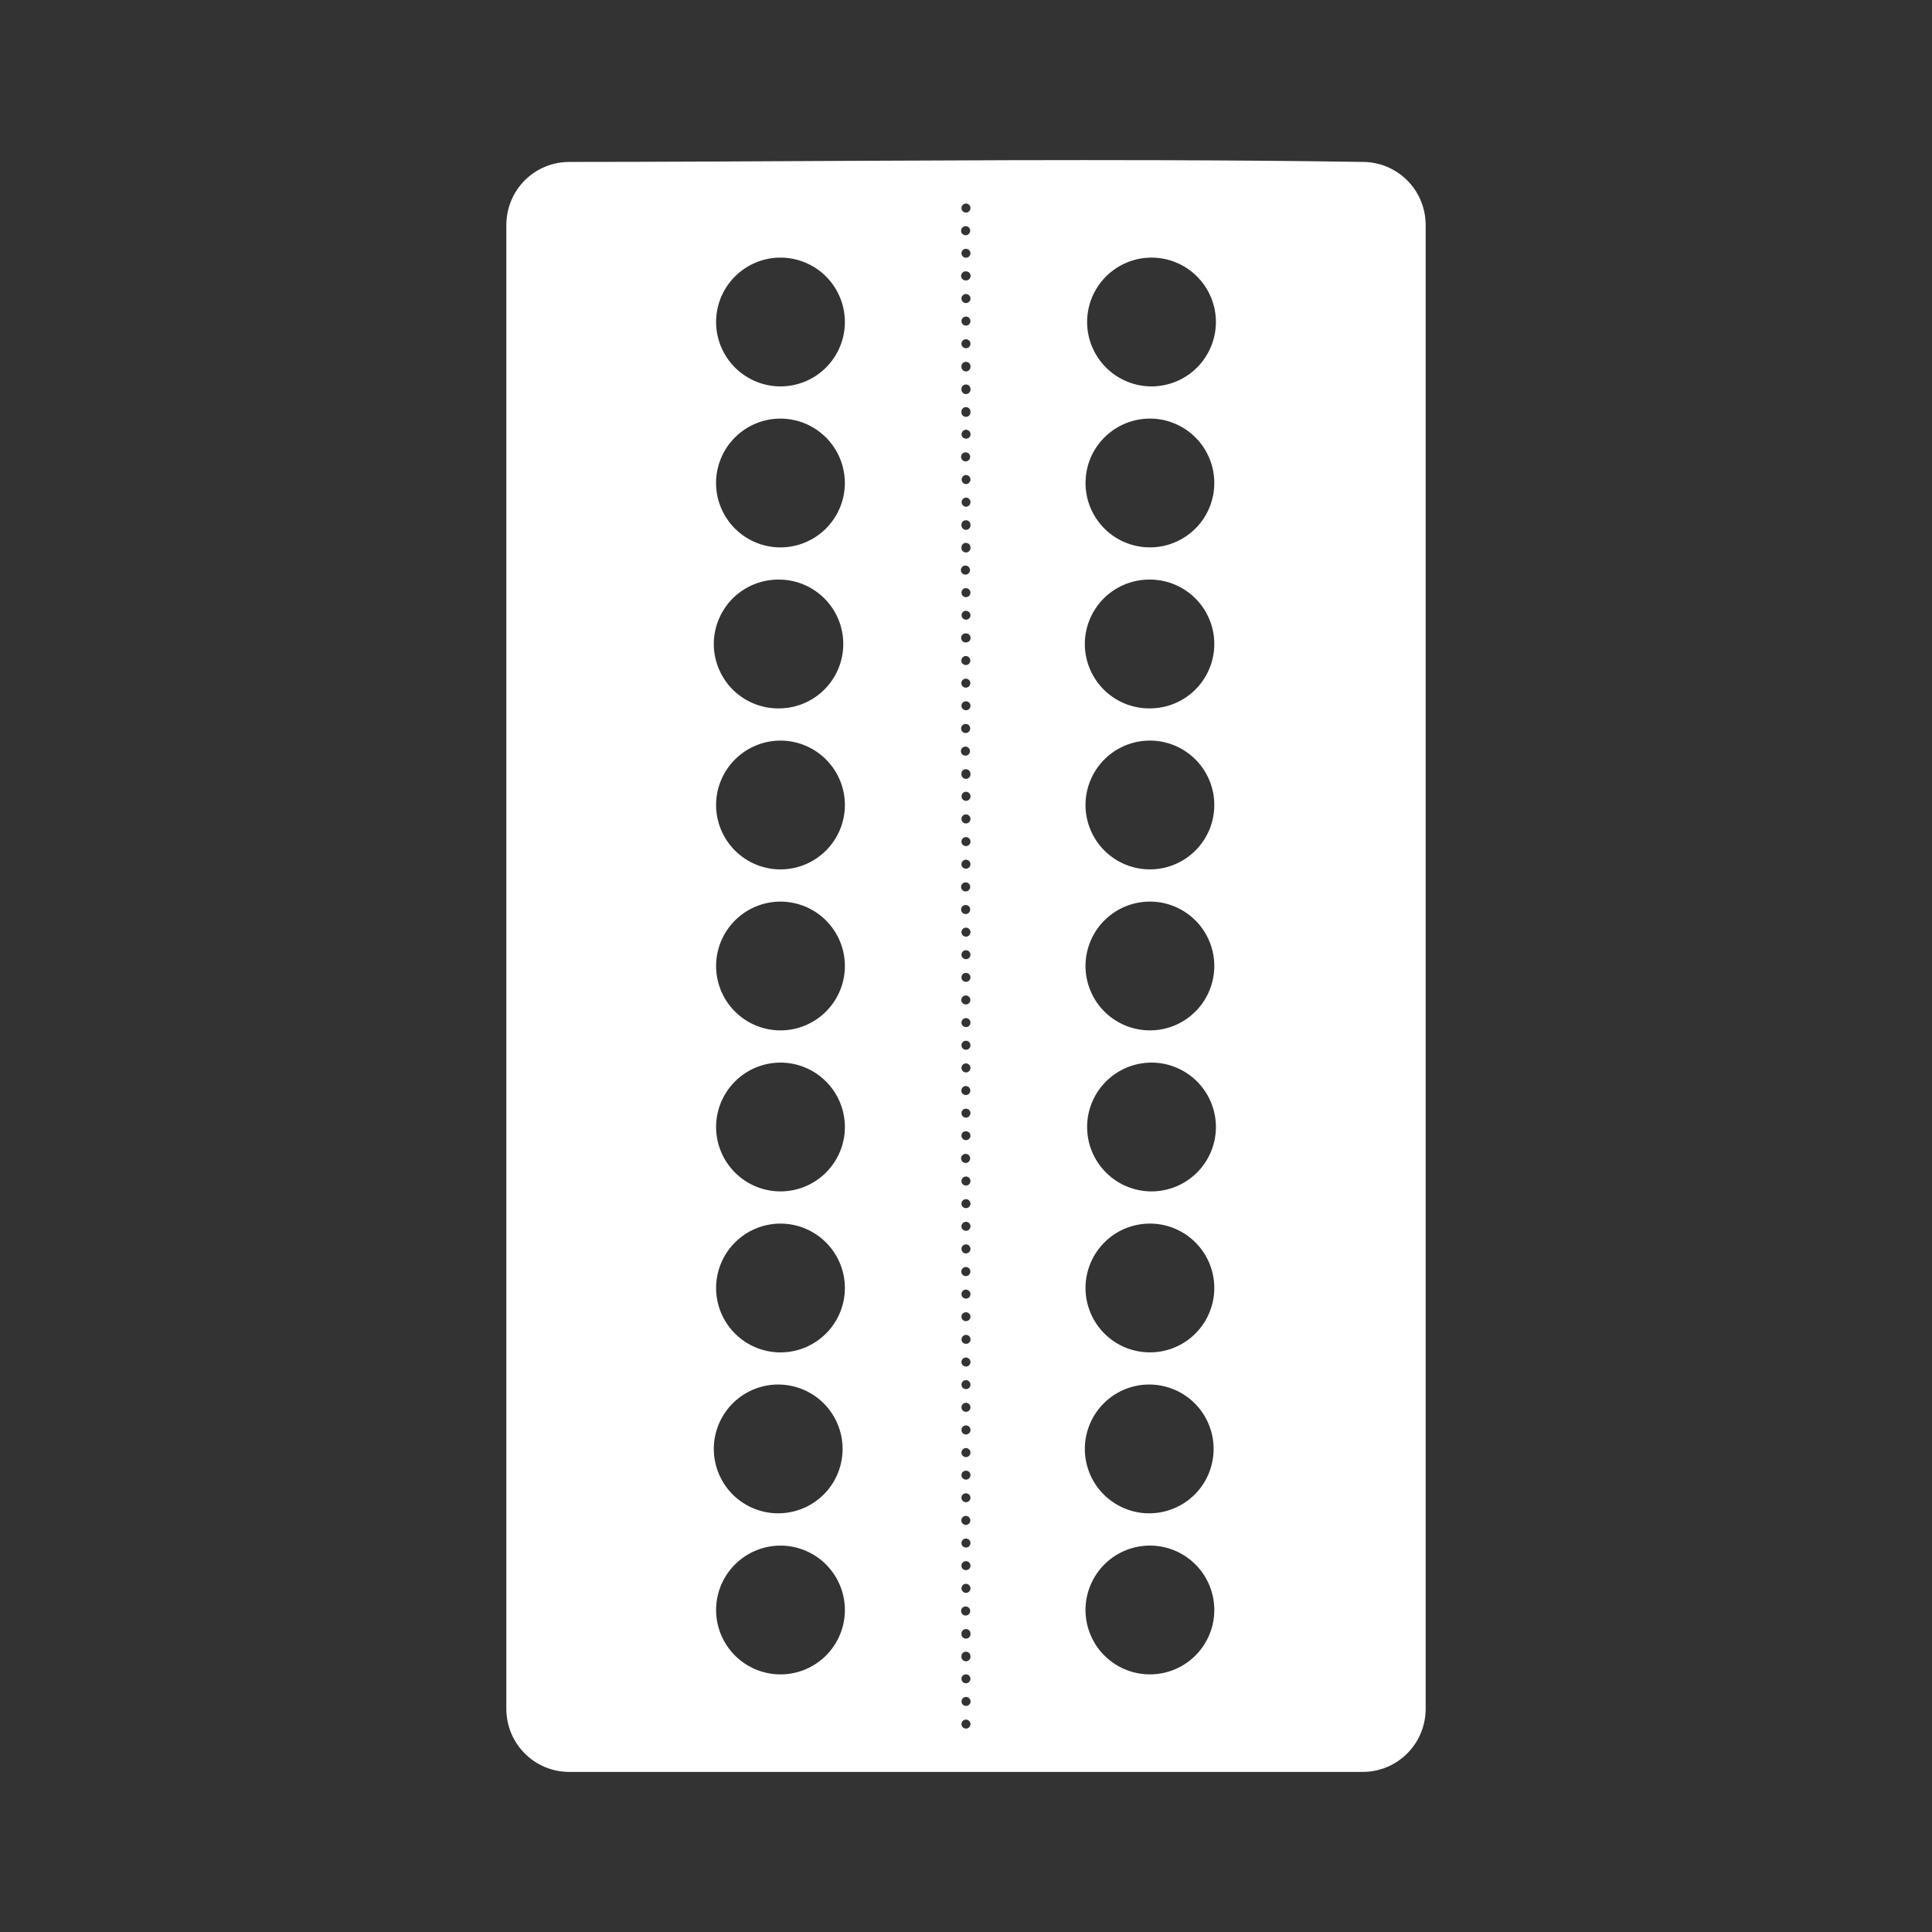 <svg width="48" height="48" viewBox="0 0 48 48" fill="none" xmlns="http://www.w3.org/2000/svg">
<g clip-path="url(#clip0)">
<path fill-rule="evenodd" clip-rule="evenodd" d="M0 0V48H48V0H0ZM28.822 3.98C30.516 3.985 32.202 3.997 33.852 4.023C34.721 4.023 35.42 4.723 35.42 5.592V42.453C35.42 43.323 34.721 44.023 33.852 44.023H14.147C13.277 44.023 12.58 43.323 12.58 42.453V5.592C12.58 4.722 13.277 4.023 14.146 4.023C18.596 4.022 23.743 3.965 28.822 3.98ZM23.992 5.057C23.977 5.058 23.963 5.062 23.95 5.068C23.936 5.075 23.925 5.084 23.915 5.095C23.905 5.106 23.898 5.119 23.893 5.133C23.888 5.147 23.886 5.161 23.887 5.176C23.888 5.191 23.892 5.205 23.898 5.218C23.905 5.232 23.914 5.243 23.925 5.253C23.936 5.263 23.949 5.27 23.963 5.275C23.977 5.28 23.991 5.282 24.006 5.281C24.036 5.279 24.064 5.266 24.083 5.243C24.103 5.221 24.113 5.192 24.111 5.162C24.109 5.132 24.096 5.105 24.073 5.085C24.051 5.065 24.022 5.055 23.992 5.057ZM23.992 5.619C23.977 5.619 23.961 5.622 23.947 5.628C23.933 5.634 23.92 5.643 23.909 5.654C23.898 5.666 23.89 5.679 23.885 5.693C23.88 5.708 23.877 5.724 23.878 5.739C23.879 5.755 23.883 5.77 23.89 5.783C23.898 5.797 23.907 5.809 23.919 5.819C23.931 5.829 23.945 5.836 23.96 5.841C23.975 5.845 23.991 5.846 24.006 5.844C24.034 5.84 24.06 5.826 24.078 5.804C24.096 5.782 24.106 5.754 24.104 5.725C24.102 5.696 24.09 5.67 24.069 5.65C24.048 5.63 24.021 5.619 23.992 5.619ZM23.982 6.182C23.956 6.186 23.931 6.2 23.914 6.22C23.897 6.24 23.887 6.266 23.887 6.293C23.887 6.355 23.937 6.403 24 6.403C24.015 6.403 24.029 6.4 24.042 6.395C24.056 6.389 24.068 6.381 24.078 6.371C24.089 6.361 24.097 6.349 24.102 6.335C24.108 6.322 24.111 6.308 24.111 6.293C24.111 6.232 24.061 6.183 24 6.182H23.982ZM19.391 6.4C18.967 6.4 18.56 6.569 18.26 6.869C17.96 7.169 17.791 7.576 17.791 8C17.791 8.424 17.96 8.831 18.26 9.131C18.56 9.431 18.967 9.6 19.391 9.6C19.815 9.6 20.222 9.431 20.522 9.131C20.822 8.831 20.991 8.424 20.991 8C20.991 7.576 20.822 7.169 20.522 6.869C20.222 6.569 19.815 6.4 19.391 6.4ZM28.609 6.4C28.185 6.4 27.778 6.569 27.478 6.869C27.178 7.169 27.009 7.576 27.009 8C27.009 8.424 27.178 8.831 27.478 9.131C27.778 9.431 28.185 9.6 28.609 9.6C29.033 9.6 29.44 9.431 29.74 9.131C30.04 8.831 30.209 8.424 30.209 8C30.209 7.576 30.04 7.169 29.74 6.869C29.44 6.569 29.033 6.4 28.609 6.4ZM24.002 6.742C23.986 6.741 23.971 6.742 23.956 6.747C23.941 6.752 23.927 6.76 23.915 6.771C23.904 6.782 23.894 6.794 23.888 6.809C23.882 6.823 23.878 6.839 23.878 6.854C23.878 6.87 23.882 6.886 23.888 6.9C23.894 6.915 23.904 6.927 23.915 6.938C23.927 6.949 23.941 6.957 23.956 6.962C23.971 6.967 23.986 6.968 24.002 6.967C24.032 6.967 24.061 6.955 24.081 6.934C24.103 6.913 24.114 6.884 24.114 6.854C24.114 6.825 24.103 6.796 24.081 6.775C24.061 6.754 24.032 6.742 24.002 6.742ZM23.992 7.305C23.977 7.306 23.963 7.31 23.95 7.316C23.936 7.323 23.925 7.332 23.915 7.343C23.905 7.354 23.898 7.367 23.893 7.381C23.888 7.395 23.886 7.409 23.887 7.424C23.888 7.439 23.892 7.453 23.898 7.466C23.905 7.48 23.914 7.491 23.925 7.501C23.936 7.511 23.949 7.518 23.963 7.523C23.977 7.528 23.991 7.53 24.006 7.529C24.036 7.527 24.064 7.514 24.083 7.491C24.103 7.469 24.113 7.44 24.111 7.41C24.109 7.38 24.096 7.353 24.073 7.333C24.051 7.313 24.022 7.303 23.992 7.305ZM23.992 7.865C23.977 7.866 23.963 7.87 23.95 7.876C23.936 7.883 23.925 7.892 23.915 7.903C23.905 7.914 23.898 7.927 23.893 7.941C23.888 7.955 23.886 7.969 23.887 7.984C23.888 7.999 23.892 8.013 23.898 8.026C23.905 8.04 23.914 8.051 23.925 8.061C23.936 8.071 23.949 8.078 23.963 8.083C23.977 8.088 23.991 8.09 24.006 8.089C24.036 8.087 24.064 8.074 24.083 8.051C24.103 8.029 24.113 8 24.111 7.97C24.109 7.94 24.096 7.913 24.073 7.893C24.051 7.873 24.022 7.863 23.992 7.865ZM23.992 8.428C23.977 8.429 23.963 8.433 23.95 8.439C23.936 8.446 23.925 8.455 23.915 8.466C23.905 8.477 23.898 8.49 23.893 8.504C23.888 8.518 23.886 8.532 23.887 8.547C23.888 8.562 23.892 8.576 23.898 8.589C23.905 8.603 23.914 8.614 23.925 8.624C23.936 8.634 23.949 8.641 23.963 8.646C23.977 8.651 23.991 8.653 24.006 8.652C24.036 8.65 24.064 8.637 24.083 8.614C24.103 8.592 24.113 8.563 24.111 8.533C24.109 8.503 24.096 8.476 24.073 8.456C24.051 8.436 24.022 8.426 23.992 8.428ZM23.992 8.99C23.964 8.991 23.937 9.003 23.917 9.024C23.898 9.044 23.887 9.072 23.887 9.1C23.885 9.116 23.886 9.132 23.891 9.148C23.895 9.163 23.903 9.177 23.914 9.189C23.925 9.202 23.938 9.211 23.952 9.218C23.967 9.225 23.983 9.228 23.999 9.228C24.015 9.228 24.031 9.225 24.046 9.218C24.06 9.211 24.073 9.202 24.084 9.189C24.095 9.177 24.102 9.163 24.107 9.148C24.112 9.132 24.113 9.116 24.111 9.1C24.111 9.085 24.108 9.07 24.102 9.056C24.096 9.042 24.087 9.029 24.076 9.019C24.064 9.009 24.051 9.001 24.037 8.996C24.023 8.991 24.007 8.989 23.992 8.99ZM23.992 9.553C23.964 9.554 23.937 9.566 23.917 9.587C23.898 9.607 23.887 9.635 23.887 9.663C23.885 9.679 23.886 9.695 23.891 9.711C23.895 9.726 23.903 9.74 23.914 9.752C23.925 9.765 23.938 9.774 23.952 9.781C23.967 9.788 23.983 9.791 23.999 9.791C24.015 9.791 24.031 9.788 24.046 9.781C24.06 9.774 24.073 9.765 24.084 9.752C24.095 9.74 24.102 9.726 24.107 9.711C24.112 9.695 24.113 9.679 24.111 9.663C24.111 9.648 24.108 9.633 24.102 9.619C24.096 9.605 24.087 9.592 24.076 9.582C24.064 9.572 24.051 9.564 24.037 9.559C24.023 9.554 24.007 9.552 23.992 9.553ZM23.98 10.115C23.953 10.12 23.93 10.134 23.912 10.155C23.895 10.176 23.886 10.202 23.887 10.229C23.885 10.245 23.886 10.261 23.891 10.277C23.895 10.292 23.903 10.306 23.914 10.318C23.925 10.331 23.938 10.34 23.952 10.347C23.967 10.354 23.983 10.357 23.999 10.357C24.015 10.357 24.031 10.354 24.046 10.347C24.06 10.34 24.073 10.331 24.084 10.318C24.095 10.306 24.102 10.292 24.107 10.277C24.112 10.261 24.113 10.245 24.111 10.229C24.111 10.199 24.1 10.17 24.079 10.149C24.058 10.127 24.03 10.115 24 10.114H23.98V10.115ZM19.39 10.4C19.18 10.4 18.972 10.441 18.778 10.522C18.584 10.602 18.407 10.72 18.259 10.869C18.11 11.017 17.992 11.194 17.912 11.388C17.831 11.582 17.79 11.79 17.79 12C17.79 12.21 17.831 12.418 17.912 12.612C17.992 12.806 18.11 12.983 18.259 13.131C18.407 13.28 18.584 13.398 18.778 13.478C18.972 13.559 19.18 13.6 19.39 13.6C19.814 13.6 20.221 13.431 20.521 13.131C20.821 12.831 20.99 12.424 20.99 12C20.99 11.576 20.821 11.169 20.521 10.869C20.221 10.569 19.814 10.4 19.39 10.4ZM28.61 10.4C28.397 10.395 28.184 10.432 27.985 10.51C27.787 10.588 27.606 10.705 27.453 10.854C27.3 11.003 27.178 11.181 27.095 11.377C27.012 11.574 26.97 11.786 26.97 11.999C26.969 12.213 27.012 12.424 27.095 12.62C27.178 12.817 27.299 12.995 27.452 13.145C27.605 13.294 27.786 13.411 27.985 13.489C28.183 13.567 28.396 13.604 28.609 13.599C29.026 13.589 29.423 13.415 29.714 13.117C30.006 12.818 30.169 12.417 30.169 11.999C30.169 11.582 30.006 11.181 29.714 10.882C29.423 10.584 29.026 10.41 28.609 10.4H28.61ZM24.002 10.676C23.987 10.676 23.972 10.679 23.959 10.685C23.945 10.691 23.932 10.699 23.922 10.71C23.911 10.721 23.903 10.733 23.897 10.747C23.892 10.761 23.889 10.776 23.889 10.791C23.889 10.853 23.939 10.899 24.002 10.898C24.063 10.898 24.112 10.853 24.113 10.791C24.113 10.761 24.102 10.732 24.081 10.711C24.06 10.689 24.032 10.677 24.002 10.676ZM24.002 11.238C23.986 11.236 23.971 11.238 23.956 11.243C23.941 11.248 23.927 11.256 23.915 11.266C23.903 11.277 23.894 11.29 23.887 11.304C23.881 11.318 23.878 11.334 23.877 11.349C23.877 11.365 23.88 11.381 23.887 11.395C23.893 11.41 23.902 11.423 23.914 11.433C23.925 11.444 23.939 11.452 23.954 11.457C23.968 11.462 23.984 11.464 24 11.463C24.028 11.461 24.054 11.448 24.073 11.427C24.092 11.407 24.103 11.38 24.103 11.351C24.104 11.323 24.093 11.296 24.075 11.275C24.056 11.254 24.03 11.241 24.002 11.238ZM23.992 11.801C23.964 11.805 23.938 11.818 23.919 11.84C23.901 11.862 23.891 11.89 23.892 11.918C23.893 11.947 23.905 11.974 23.925 11.994C23.945 12.014 23.971 12.027 24 12.028C24.061 12.027 24.11 11.975 24.111 11.914C24.111 11.899 24.108 11.883 24.102 11.869C24.096 11.855 24.087 11.842 24.076 11.832C24.065 11.821 24.052 11.813 24.037 11.807C24.023 11.802 24.007 11.8 23.992 11.801ZM23.992 12.363C23.964 12.367 23.938 12.38 23.919 12.402C23.901 12.424 23.891 12.452 23.892 12.48C23.893 12.509 23.905 12.536 23.925 12.556C23.945 12.576 23.971 12.588 24 12.59C24.061 12.59 24.11 12.538 24.111 12.477C24.111 12.461 24.108 12.446 24.102 12.432C24.096 12.418 24.088 12.405 24.076 12.394C24.065 12.383 24.052 12.375 24.038 12.37C24.023 12.364 24.008 12.362 23.992 12.363ZM23.992 12.926C23.964 12.927 23.937 12.939 23.917 12.96C23.898 12.98 23.887 13.008 23.887 13.036C23.885 13.052 23.886 13.068 23.891 13.084C23.895 13.099 23.903 13.113 23.914 13.125C23.925 13.137 23.938 13.147 23.952 13.154C23.967 13.161 23.983 13.164 23.999 13.164C24.015 13.164 24.031 13.161 24.046 13.154C24.06 13.147 24.073 13.137 24.084 13.125C24.095 13.113 24.102 13.099 24.107 13.084C24.112 13.068 24.113 13.052 24.111 13.036C24.111 13.021 24.108 13.006 24.102 12.992C24.096 12.978 24.087 12.965 24.076 12.955C24.064 12.944 24.051 12.937 24.037 12.932C24.023 12.927 24.007 12.925 23.992 12.926ZM23.992 13.488C23.964 13.489 23.937 13.501 23.917 13.522C23.898 13.542 23.887 13.57 23.887 13.598C23.885 13.614 23.886 13.63 23.891 13.646C23.895 13.661 23.903 13.675 23.914 13.687C23.925 13.7 23.938 13.709 23.952 13.716C23.967 13.723 23.983 13.726 23.999 13.726C24.015 13.726 24.031 13.723 24.046 13.716C24.06 13.709 24.073 13.7 24.084 13.687C24.095 13.675 24.102 13.661 24.107 13.646C24.112 13.63 24.113 13.614 24.111 13.598C24.111 13.583 24.108 13.568 24.102 13.554C24.096 13.54 24.087 13.527 24.076 13.517C24.064 13.507 24.051 13.499 24.037 13.494C24.023 13.489 24.007 13.487 23.992 13.488ZM23.992 14.051C23.976 14.05 23.96 14.053 23.945 14.058C23.93 14.064 23.917 14.073 23.906 14.084C23.894 14.095 23.886 14.109 23.88 14.124C23.874 14.139 23.872 14.155 23.873 14.171C23.874 14.187 23.878 14.202 23.886 14.216C23.893 14.231 23.904 14.243 23.916 14.253C23.929 14.263 23.943 14.27 23.959 14.274C23.974 14.277 23.99 14.278 24.006 14.275C24.033 14.27 24.058 14.255 24.075 14.233C24.092 14.212 24.1 14.184 24.099 14.157C24.097 14.129 24.085 14.103 24.065 14.084C24.046 14.064 24.02 14.053 23.992 14.051ZM19.391 14.401C19.176 14.393 18.962 14.429 18.762 14.506C18.561 14.583 18.378 14.7 18.223 14.849C18.069 14.998 17.946 15.177 17.862 15.375C17.778 15.572 17.734 15.785 17.734 16C17.734 16.215 17.778 16.428 17.862 16.625C17.946 16.823 18.069 17.002 18.223 17.151C18.378 17.3 18.561 17.417 18.762 17.494C18.962 17.571 19.176 17.607 19.391 17.599C19.808 17.589 20.205 17.416 20.496 17.117C20.788 16.818 20.951 16.417 20.951 15.999C20.951 15.582 20.788 15.181 20.496 14.882C20.205 14.584 19.808 14.41 19.391 14.4V14.401ZM28.609 14.401C28.394 14.393 28.18 14.429 27.98 14.506C27.779 14.583 27.596 14.7 27.441 14.849C27.287 14.998 27.164 15.177 27.08 15.375C26.996 15.572 26.952 15.785 26.952 16C26.952 16.215 26.996 16.428 27.08 16.625C27.164 16.823 27.287 17.002 27.441 17.151C27.596 17.3 27.779 17.417 27.98 17.494C28.18 17.571 28.394 17.607 28.609 17.599C29.026 17.589 29.423 17.416 29.714 17.117C30.006 16.818 30.169 16.417 30.169 15.999C30.169 15.582 30.006 15.181 29.714 14.882C29.423 14.584 29.026 14.41 28.609 14.4V14.401ZM23.98 14.613C23.954 14.617 23.93 14.631 23.913 14.652C23.895 14.672 23.886 14.698 23.887 14.725C23.887 14.747 23.893 14.769 23.906 14.787C23.918 14.806 23.936 14.82 23.956 14.828C23.976 14.837 23.999 14.839 24.02 14.835C24.042 14.831 24.062 14.82 24.078 14.805C24.093 14.789 24.104 14.769 24.109 14.748C24.113 14.726 24.111 14.703 24.103 14.683C24.094 14.662 24.08 14.645 24.062 14.632C24.044 14.62 24.022 14.613 24 14.613H23.98ZM23.98 15.176C23.953 15.181 23.929 15.196 23.912 15.218C23.896 15.24 23.888 15.268 23.89 15.295C23.893 15.322 23.905 15.348 23.926 15.367C23.946 15.385 23.973 15.396 24 15.396C24.014 15.396 24.029 15.393 24.042 15.388C24.056 15.383 24.068 15.375 24.078 15.364C24.088 15.354 24.097 15.342 24.102 15.329C24.108 15.316 24.111 15.301 24.111 15.287C24.111 15.226 24.061 15.177 24 15.176H23.98ZM24.002 15.736C23.986 15.735 23.971 15.736 23.956 15.741C23.941 15.746 23.927 15.754 23.915 15.765C23.904 15.775 23.894 15.788 23.888 15.803C23.882 15.817 23.878 15.833 23.878 15.848C23.878 15.864 23.882 15.88 23.888 15.894C23.894 15.909 23.904 15.921 23.915 15.932C23.927 15.943 23.941 15.951 23.956 15.956C23.971 15.961 23.986 15.963 24.002 15.961C24.032 15.961 24.061 15.949 24.081 15.928C24.103 15.907 24.114 15.878 24.114 15.848C24.114 15.819 24.103 15.79 24.081 15.769C24.061 15.748 24.032 15.736 24.002 15.736ZM23.992 16.299C23.963 16.3 23.935 16.313 23.915 16.334C23.895 16.355 23.884 16.384 23.884 16.413C23.884 16.442 23.897 16.47 23.918 16.491C23.939 16.511 23.967 16.523 23.996 16.523C24.025 16.523 24.053 16.511 24.075 16.491C24.095 16.47 24.108 16.442 24.108 16.413C24.108 16.384 24.098 16.355 24.077 16.334C24.057 16.313 24.029 16.3 24 16.299H23.992ZM23.992 16.861C23.963 16.862 23.935 16.875 23.915 16.896C23.895 16.917 23.884 16.946 23.884 16.975C23.884 17.004 23.897 17.032 23.918 17.053C23.939 17.073 23.967 17.085 23.996 17.085C24.025 17.085 24.053 17.073 24.075 17.053C24.095 17.032 24.108 17.004 24.108 16.975C24.108 16.946 24.098 16.917 24.077 16.896C24.057 16.875 24.029 16.862 24 16.861H23.992ZM23.992 17.424C23.964 17.425 23.937 17.437 23.917 17.458C23.898 17.478 23.887 17.506 23.887 17.534C23.887 17.564 23.899 17.592 23.92 17.613C23.941 17.634 23.969 17.646 23.999 17.646C24.029 17.646 24.057 17.634 24.078 17.613C24.099 17.592 24.111 17.564 24.111 17.534C24.111 17.52 24.108 17.505 24.102 17.492C24.097 17.478 24.089 17.466 24.078 17.456C24.068 17.446 24.056 17.438 24.042 17.432C24.029 17.427 24.015 17.424 24 17.424H23.992ZM23.992 17.986C23.977 17.986 23.961 17.989 23.947 17.995C23.933 18.001 23.92 18.01 23.909 18.021C23.898 18.032 23.89 18.046 23.885 18.06C23.88 18.075 23.877 18.09 23.878 18.106C23.879 18.122 23.883 18.137 23.89 18.15C23.898 18.164 23.907 18.176 23.919 18.186C23.931 18.196 23.945 18.203 23.96 18.208C23.975 18.212 23.991 18.213 24.006 18.211C24.034 18.207 24.06 18.193 24.078 18.171C24.096 18.149 24.106 18.12 24.104 18.092C24.102 18.063 24.09 18.037 24.069 18.017C24.048 17.997 24.021 17.986 23.992 17.986ZM19.391 18.4C18.967 18.4 18.56 18.569 18.26 18.869C17.96 19.169 17.791 19.576 17.791 20C17.791 20.424 17.96 20.831 18.26 21.131C18.56 21.431 18.967 21.6 19.391 21.6C19.815 21.6 20.222 21.431 20.522 21.131C20.822 20.831 20.991 20.424 20.991 20C20.991 19.576 20.822 19.169 20.522 18.869C20.222 18.569 19.815 18.4 19.391 18.4ZM28.609 18.4C28.396 18.395 28.183 18.432 27.985 18.51C27.786 18.588 27.605 18.705 27.452 18.854C27.299 19.003 27.178 19.181 27.095 19.378C27.012 19.575 26.969 19.786 26.969 20C26.969 20.213 27.012 20.424 27.095 20.621C27.178 20.818 27.299 20.996 27.452 21.145C27.605 21.294 27.786 21.411 27.985 21.489C28.183 21.567 28.396 21.604 28.609 21.599C29.026 21.589 29.423 21.416 29.714 21.117C30.006 20.818 30.169 20.417 30.169 20C30.169 19.582 30.006 19.181 29.714 18.882C29.423 18.584 29.026 18.41 28.609 18.4ZM23.992 18.549C23.976 18.548 23.96 18.551 23.945 18.556C23.93 18.562 23.917 18.571 23.906 18.582C23.894 18.593 23.886 18.607 23.88 18.622C23.874 18.637 23.872 18.653 23.873 18.669C23.874 18.685 23.878 18.7 23.886 18.715C23.893 18.729 23.904 18.741 23.916 18.751C23.929 18.761 23.943 18.768 23.959 18.771C23.974 18.775 23.99 18.776 24.006 18.773C24.033 18.768 24.058 18.753 24.075 18.732C24.092 18.71 24.1 18.682 24.099 18.655C24.097 18.627 24.085 18.601 24.065 18.582C24.046 18.562 24.02 18.55 23.992 18.549ZM23.98 19.111C23.953 19.115 23.929 19.129 23.912 19.149C23.895 19.17 23.886 19.196 23.887 19.223C23.885 19.239 23.886 19.255 23.891 19.271C23.895 19.286 23.903 19.3 23.914 19.312C23.925 19.325 23.938 19.334 23.952 19.341C23.967 19.348 23.983 19.351 23.999 19.351C24.015 19.351 24.031 19.348 24.046 19.341C24.06 19.334 24.073 19.325 24.084 19.312C24.095 19.3 24.102 19.286 24.107 19.271C24.112 19.255 24.113 19.239 24.111 19.223C24.111 19.161 24.061 19.113 24 19.111H23.98ZM24.002 19.671C23.972 19.671 23.943 19.683 23.922 19.704C23.901 19.725 23.889 19.754 23.889 19.784C23.889 19.814 23.901 19.843 23.922 19.864C23.943 19.885 23.972 19.897 24.002 19.897C24.063 19.896 24.112 19.847 24.113 19.785C24.113 19.77 24.11 19.756 24.105 19.742C24.099 19.728 24.091 19.716 24.081 19.706C24.071 19.695 24.058 19.687 24.045 19.681C24.031 19.675 24.017 19.672 24.002 19.672V19.671ZM23.992 20.234C23.962 20.236 23.934 20.249 23.915 20.272C23.895 20.294 23.885 20.323 23.887 20.353C23.889 20.383 23.902 20.41 23.925 20.43C23.947 20.45 23.976 20.46 24.006 20.458C24.021 20.457 24.035 20.453 24.048 20.447C24.062 20.44 24.073 20.431 24.083 20.42C24.093 20.409 24.1 20.396 24.105 20.382C24.11 20.369 24.112 20.354 24.111 20.339C24.11 20.324 24.106 20.31 24.1 20.297C24.093 20.283 24.084 20.272 24.073 20.262C24.062 20.252 24.049 20.245 24.035 20.24C24.021 20.235 24.007 20.233 23.992 20.234ZM23.992 20.797C23.977 20.798 23.963 20.802 23.95 20.808C23.936 20.815 23.925 20.824 23.915 20.835C23.905 20.846 23.898 20.859 23.893 20.873C23.888 20.887 23.886 20.901 23.887 20.916C23.888 20.931 23.892 20.945 23.898 20.958C23.905 20.972 23.914 20.983 23.925 20.993C23.936 21.003 23.949 21.01 23.963 21.015C23.977 21.02 23.991 21.022 24.006 21.021C24.036 21.019 24.064 21.006 24.083 20.983C24.103 20.961 24.113 20.932 24.111 20.902C24.109 20.872 24.096 20.845 24.073 20.825C24.051 20.805 24.022 20.795 23.992 20.797ZM23.992 21.359C23.963 21.361 23.936 21.374 23.917 21.395C23.897 21.416 23.886 21.444 23.887 21.473C23.887 21.535 23.937 21.583 24 21.582C24.015 21.582 24.029 21.579 24.042 21.574C24.056 21.568 24.068 21.56 24.078 21.55C24.089 21.54 24.097 21.528 24.102 21.514C24.108 21.501 24.111 21.486 24.111 21.472C24.111 21.457 24.108 21.441 24.102 21.427C24.096 21.413 24.087 21.4 24.076 21.39C24.065 21.379 24.052 21.371 24.037 21.366C24.023 21.36 24.007 21.358 23.992 21.359ZM23.992 21.922C23.977 21.922 23.961 21.925 23.947 21.931C23.933 21.937 23.92 21.946 23.909 21.957C23.898 21.968 23.89 21.982 23.885 21.996C23.88 22.011 23.877 22.026 23.878 22.042C23.879 22.058 23.883 22.073 23.89 22.086C23.898 22.1 23.907 22.112 23.919 22.122C23.931 22.132 23.945 22.139 23.96 22.144C23.975 22.148 23.991 22.149 24.006 22.147C24.034 22.143 24.06 22.129 24.078 22.107C24.096 22.085 24.106 22.056 24.104 22.028C24.102 21.999 24.09 21.973 24.069 21.953C24.048 21.933 24.021 21.922 23.992 21.922ZM19.391 22.4C18.967 22.4 18.56 22.569 18.26 22.869C17.96 23.169 17.791 23.576 17.791 24C17.791 24.424 17.96 24.831 18.26 25.131C18.56 25.431 18.967 25.6 19.391 25.6C19.815 25.6 20.222 25.431 20.522 25.131C20.822 24.831 20.991 24.424 20.991 24C20.991 23.576 20.822 23.169 20.522 22.869C20.222 22.569 19.815 22.4 19.391 22.4ZM28.609 22.4C28.396 22.395 28.183 22.432 27.985 22.51C27.786 22.588 27.605 22.705 27.452 22.854C27.299 23.003 27.178 23.181 27.095 23.378C27.012 23.575 26.969 23.786 26.969 24C26.969 24.213 27.012 24.424 27.095 24.621C27.178 24.818 27.299 24.996 27.452 25.145C27.605 25.294 27.786 25.411 27.985 25.489C28.183 25.567 28.396 25.604 28.609 25.599C29.026 25.589 29.423 25.416 29.714 25.117C30.006 24.818 30.169 24.417 30.169 24C30.169 23.582 30.006 23.181 29.714 22.882C29.423 22.584 29.026 22.41 28.609 22.4ZM23.992 22.484C23.977 22.484 23.961 22.487 23.947 22.493C23.933 22.499 23.92 22.508 23.909 22.519C23.898 22.53 23.89 22.544 23.885 22.558C23.88 22.573 23.877 22.588 23.878 22.604C23.879 22.619 23.883 22.635 23.89 22.648C23.898 22.662 23.907 22.674 23.919 22.684C23.931 22.694 23.945 22.701 23.96 22.706C23.975 22.71 23.991 22.711 24.006 22.709C24.034 22.705 24.06 22.691 24.078 22.669C24.096 22.647 24.106 22.619 24.104 22.59C24.102 22.561 24.09 22.535 24.069 22.515C24.048 22.495 24.021 22.484 23.992 22.484ZM23.992 23.047C23.977 23.048 23.963 23.052 23.95 23.058C23.936 23.065 23.925 23.074 23.915 23.085C23.905 23.096 23.898 23.109 23.893 23.123C23.888 23.137 23.886 23.151 23.887 23.166C23.888 23.181 23.892 23.195 23.898 23.208C23.905 23.222 23.914 23.233 23.925 23.243C23.936 23.253 23.949 23.26 23.963 23.265C23.977 23.27 23.991 23.272 24.006 23.271C24.036 23.269 24.064 23.256 24.083 23.233C24.103 23.211 24.113 23.182 24.111 23.152C24.109 23.122 24.096 23.095 24.073 23.075C24.051 23.055 24.022 23.045 23.992 23.047ZM23.98 23.609C23.954 23.613 23.93 23.627 23.913 23.647C23.896 23.667 23.887 23.692 23.887 23.719C23.887 23.749 23.899 23.777 23.92 23.798C23.941 23.819 23.969 23.831 23.999 23.831C24.029 23.831 24.057 23.819 24.078 23.798C24.099 23.777 24.111 23.749 24.111 23.719C24.111 23.704 24.108 23.69 24.102 23.677C24.097 23.663 24.089 23.651 24.078 23.641C24.068 23.631 24.056 23.623 24.042 23.617C24.029 23.612 24.015 23.609 24 23.609H23.98ZM23.98 24.172C23.954 24.176 23.93 24.189 23.913 24.21C23.896 24.23 23.887 24.256 23.887 24.282C23.887 24.312 23.899 24.34 23.92 24.361C23.941 24.382 23.969 24.394 23.999 24.394C24.029 24.394 24.057 24.382 24.078 24.361C24.099 24.34 24.111 24.312 24.111 24.282C24.111 24.267 24.108 24.253 24.102 24.24C24.097 24.226 24.089 24.214 24.078 24.204C24.068 24.194 24.056 24.186 24.042 24.18C24.029 24.175 24.015 24.172 24 24.172H23.98ZM23.992 24.732C23.963 24.733 23.935 24.746 23.915 24.767C23.895 24.788 23.884 24.817 23.884 24.846C23.884 24.875 23.897 24.903 23.918 24.924C23.939 24.944 23.967 24.956 23.996 24.956C24.025 24.956 24.053 24.944 24.075 24.924C24.095 24.903 24.108 24.875 24.108 24.846C24.108 24.817 24.098 24.788 24.077 24.767C24.057 24.746 24.029 24.733 24 24.732H23.992ZM23.992 25.295C23.963 25.297 23.936 25.309 23.917 25.331C23.897 25.352 23.887 25.379 23.887 25.408C23.887 25.47 23.937 25.518 24 25.518C24.015 25.518 24.029 25.515 24.042 25.51C24.056 25.504 24.068 25.496 24.078 25.486C24.089 25.476 24.097 25.464 24.102 25.45C24.108 25.437 24.111 25.422 24.111 25.408C24.111 25.393 24.108 25.379 24.103 25.365C24.097 25.351 24.089 25.339 24.079 25.328C24.069 25.318 24.056 25.31 24.043 25.304C24.029 25.298 24.015 25.295 24 25.295H23.992ZM23.992 25.857C23.963 25.859 23.936 25.872 23.917 25.893C23.897 25.914 23.886 25.942 23.887 25.971C23.887 26.033 23.937 26.081 24 26.081C24.015 26.081 24.029 26.078 24.042 26.073C24.056 26.067 24.068 26.059 24.078 26.049C24.089 26.039 24.097 26.027 24.102 26.013C24.108 26 24.111 25.985 24.111 25.971C24.111 25.956 24.108 25.94 24.102 25.926C24.096 25.912 24.088 25.899 24.076 25.888C24.065 25.877 24.052 25.869 24.038 25.864C24.023 25.858 24.008 25.856 23.992 25.857ZM19.391 26.4C18.967 26.4 18.56 26.569 18.26 26.869C17.96 27.169 17.791 27.576 17.791 28C17.791 28.424 17.96 28.831 18.26 29.131C18.56 29.431 18.967 29.6 19.391 29.6C19.815 29.6 20.222 29.431 20.522 29.131C20.822 28.831 20.991 28.424 20.991 28C20.991 27.576 20.822 27.169 20.522 26.869C20.222 26.569 19.815 26.4 19.391 26.4ZM28.609 26.4C28.185 26.4 27.778 26.569 27.478 26.869C27.178 27.169 27.009 27.576 27.009 28C27.009 28.424 27.178 28.831 27.478 29.131C27.778 29.431 28.185 29.6 28.609 29.6C29.033 29.6 29.44 29.431 29.74 29.131C30.04 28.831 30.209 28.424 30.209 28C30.209 27.576 30.04 27.169 29.74 26.869C29.44 26.569 29.033 26.4 28.609 26.4ZM23.992 26.42C23.962 26.422 23.934 26.435 23.915 26.458C23.895 26.48 23.885 26.509 23.887 26.539C23.889 26.569 23.902 26.596 23.925 26.616C23.947 26.636 23.976 26.646 24.006 26.644C24.021 26.643 24.035 26.639 24.048 26.633C24.062 26.626 24.073 26.617 24.083 26.606C24.093 26.595 24.1 26.582 24.105 26.568C24.11 26.555 24.112 26.54 24.111 26.525C24.11 26.51 24.106 26.496 24.1 26.483C24.093 26.469 24.084 26.458 24.073 26.448C24.062 26.438 24.049 26.431 24.035 26.426C24.021 26.421 24.007 26.419 23.992 26.42ZM23.992 26.982C23.963 26.983 23.935 26.996 23.915 27.017C23.895 27.038 23.884 27.067 23.884 27.096C23.884 27.125 23.897 27.153 23.918 27.174C23.939 27.194 23.967 27.206 23.996 27.206C24.025 27.206 24.053 27.194 24.075 27.174C24.095 27.153 24.108 27.125 24.108 27.096C24.108 27.067 24.098 27.038 24.077 27.017C24.057 26.996 24.029 26.983 24 26.982H23.992ZM23.992 27.545C23.964 27.546 23.938 27.558 23.918 27.578C23.899 27.598 23.887 27.624 23.887 27.652C23.887 27.715 23.937 27.768 24 27.768C24.03 27.767 24.059 27.755 24.079 27.733C24.1 27.711 24.111 27.682 24.111 27.652C24.11 27.623 24.098 27.596 24.077 27.576C24.057 27.556 24.029 27.545 24 27.545H23.992ZM23.98 28.107C23.954 28.11 23.93 28.123 23.913 28.143C23.896 28.163 23.887 28.189 23.887 28.215C23.887 28.245 23.899 28.273 23.92 28.294C23.941 28.315 23.969 28.327 23.999 28.327C24.029 28.327 24.057 28.315 24.078 28.294C24.099 28.273 24.111 28.245 24.111 28.215C24.11 28.186 24.099 28.158 24.078 28.138C24.057 28.118 24.029 28.107 24 28.107H23.98ZM24.002 28.668C23.986 28.666 23.971 28.668 23.956 28.673C23.941 28.678 23.927 28.686 23.915 28.696C23.903 28.707 23.894 28.72 23.887 28.734C23.881 28.748 23.878 28.764 23.877 28.779C23.877 28.795 23.88 28.811 23.887 28.825C23.893 28.84 23.902 28.853 23.914 28.863C23.925 28.874 23.939 28.882 23.954 28.887C23.968 28.892 23.984 28.894 24 28.893C24.028 28.891 24.054 28.878 24.073 28.857C24.092 28.837 24.103 28.809 24.103 28.781C24.104 28.753 24.093 28.726 24.075 28.705C24.056 28.684 24.03 28.671 24.002 28.668ZM23.992 29.231C23.963 29.233 23.936 29.245 23.917 29.267C23.897 29.288 23.887 29.315 23.887 29.344C23.887 29.406 23.937 29.454 24 29.454C24.015 29.454 24.029 29.451 24.042 29.446C24.056 29.44 24.068 29.432 24.078 29.422C24.089 29.412 24.097 29.4 24.102 29.386C24.108 29.373 24.111 29.358 24.111 29.344C24.111 29.328 24.108 29.313 24.102 29.299C24.096 29.285 24.088 29.272 24.076 29.261C24.065 29.25 24.052 29.242 24.038 29.237C24.023 29.231 24.008 29.229 23.992 29.23V29.231ZM23.992 29.793C23.963 29.795 23.936 29.808 23.917 29.828C23.897 29.85 23.887 29.877 23.887 29.906C23.887 29.968 23.937 30.016 24 30.016C24.015 30.016 24.029 30.013 24.042 30.008C24.056 30.002 24.068 29.994 24.078 29.984C24.089 29.974 24.097 29.962 24.102 29.948C24.108 29.935 24.111 29.921 24.111 29.906C24.111 29.891 24.108 29.875 24.102 29.861C24.096 29.847 24.087 29.834 24.076 29.824C24.065 29.813 24.052 29.805 24.037 29.799C24.023 29.794 24.007 29.792 23.992 29.793ZM23.992 30.356C23.963 30.358 23.936 30.37 23.917 30.392C23.897 30.413 23.887 30.44 23.887 30.469C23.887 30.531 23.937 30.579 24 30.579C24.015 30.579 24.029 30.576 24.042 30.571C24.056 30.565 24.068 30.557 24.078 30.547C24.089 30.537 24.097 30.525 24.102 30.511C24.108 30.498 24.111 30.483 24.111 30.469C24.111 30.453 24.108 30.438 24.102 30.424C24.096 30.41 24.088 30.397 24.076 30.386C24.065 30.375 24.052 30.367 24.038 30.362C24.023 30.356 24.008 30.354 23.992 30.355V30.356ZM19.391 30.4C18.967 30.4 18.56 30.569 18.26 30.869C17.96 31.169 17.791 31.576 17.791 32C17.791 32.424 17.96 32.831 18.26 33.131C18.56 33.431 18.967 33.6 19.391 33.6C19.815 33.6 20.222 33.431 20.522 33.131C20.822 32.831 20.991 32.424 20.991 32C20.991 31.576 20.822 31.169 20.522 30.869C20.222 30.569 19.815 30.4 19.391 30.4ZM28.609 30.4C28.396 30.395 28.183 30.432 27.985 30.51C27.786 30.588 27.605 30.705 27.452 30.854C27.299 31.003 27.178 31.181 27.095 31.378C27.012 31.575 26.969 31.786 26.969 32C26.969 32.213 27.012 32.424 27.095 32.621C27.178 32.818 27.299 32.996 27.452 33.145C27.605 33.294 27.786 33.411 27.985 33.489C28.183 33.567 28.396 33.604 28.609 33.599C29.026 33.589 29.423 33.416 29.714 33.117C30.006 32.818 30.169 32.417 30.169 32C30.169 31.582 30.006 31.181 29.714 30.882C29.423 30.584 29.026 30.41 28.609 30.4ZM23.992 30.916C23.963 30.918 23.937 30.931 23.918 30.952C23.898 30.973 23.887 31 23.887 31.029C23.887 31.059 23.899 31.087 23.92 31.108C23.941 31.129 23.969 31.141 23.999 31.141C24.029 31.141 24.057 31.129 24.078 31.108C24.099 31.087 24.111 31.059 24.111 31.029C24.111 31.014 24.108 30.998 24.102 30.985C24.096 30.97 24.087 30.958 24.076 30.947C24.064 30.937 24.051 30.928 24.037 30.923C24.023 30.918 24.007 30.915 23.992 30.916ZM23.992 31.479C23.962 31.48 23.934 31.493 23.914 31.514C23.894 31.536 23.883 31.564 23.883 31.594C23.884 31.623 23.896 31.652 23.917 31.672C23.938 31.693 23.966 31.705 23.996 31.705C24.026 31.705 24.054 31.693 24.075 31.672C24.096 31.652 24.108 31.623 24.109 31.594C24.11 31.564 24.098 31.536 24.078 31.514C24.058 31.493 24.03 31.48 24 31.479H23.992ZM23.98 32.041C23.954 32.045 23.93 32.059 23.913 32.079C23.896 32.1 23.887 32.125 23.887 32.152C23.887 32.174 23.893 32.196 23.905 32.214C23.918 32.233 23.935 32.247 23.955 32.256C23.976 32.265 23.998 32.267 24.02 32.263C24.042 32.259 24.062 32.248 24.078 32.233C24.093 32.217 24.104 32.197 24.109 32.176C24.113 32.154 24.111 32.132 24.103 32.111C24.095 32.09 24.08 32.073 24.062 32.06C24.044 32.048 24.022 32.041 24 32.041H23.98ZM23.98 32.604C23.954 32.608 23.93 32.621 23.913 32.641C23.896 32.661 23.887 32.687 23.887 32.713C23.887 32.775 23.937 32.823 24 32.823C24.015 32.823 24.029 32.82 24.042 32.815C24.056 32.809 24.068 32.801 24.078 32.791C24.089 32.781 24.097 32.769 24.102 32.755C24.108 32.742 24.111 32.727 24.111 32.713C24.111 32.699 24.108 32.684 24.102 32.671C24.097 32.657 24.089 32.645 24.078 32.635C24.068 32.625 24.056 32.617 24.042 32.611C24.029 32.606 24.015 32.603 24 32.603H23.98V32.604ZM24.002 33.164C23.987 33.164 23.972 33.167 23.959 33.173C23.945 33.179 23.932 33.187 23.922 33.198C23.911 33.209 23.903 33.221 23.897 33.235C23.892 33.249 23.889 33.264 23.889 33.279C23.889 33.341 23.939 33.387 24.002 33.387C24.063 33.387 24.112 33.341 24.113 33.279C24.113 33.249 24.102 33.22 24.081 33.199C24.06 33.177 24.032 33.165 24.002 33.164ZM23.992 33.727C23.977 33.728 23.963 33.732 23.95 33.738C23.936 33.745 23.925 33.754 23.915 33.765C23.905 33.776 23.898 33.789 23.893 33.803C23.888 33.816 23.886 33.831 23.887 33.846C23.888 33.861 23.892 33.875 23.898 33.888C23.905 33.902 23.914 33.913 23.925 33.923C23.936 33.933 23.949 33.94 23.963 33.945C23.977 33.95 23.991 33.952 24.006 33.951C24.036 33.949 24.064 33.936 24.083 33.913C24.103 33.891 24.113 33.862 24.111 33.832C24.109 33.802 24.096 33.775 24.073 33.755C24.051 33.735 24.022 33.725 23.992 33.727ZM23.992 34.289C23.963 34.291 23.936 34.303 23.917 34.325C23.897 34.346 23.887 34.373 23.887 34.402C23.887 34.464 23.937 34.512 24 34.512C24.015 34.512 24.029 34.509 24.042 34.504C24.056 34.498 24.068 34.49 24.078 34.48C24.089 34.47 24.097 34.458 24.102 34.444C24.108 34.431 24.111 34.416 24.111 34.402C24.111 34.387 24.108 34.371 24.102 34.357C24.096 34.343 24.087 34.33 24.076 34.32C24.065 34.309 24.052 34.301 24.037 34.295C24.023 34.29 24.007 34.288 23.992 34.289ZM19.391 34.399C19.176 34.391 18.962 34.427 18.762 34.504C18.561 34.581 18.378 34.698 18.223 34.847C18.069 34.996 17.946 35.175 17.862 35.373C17.778 35.57 17.734 35.783 17.734 35.998C17.734 36.213 17.778 36.426 17.862 36.623C17.946 36.821 18.069 37 18.223 37.149C18.378 37.298 18.561 37.415 18.762 37.492C18.962 37.569 19.176 37.605 19.391 37.597C19.805 37.582 20.198 37.407 20.486 37.109C20.773 36.811 20.934 36.413 20.934 35.998C20.934 35.583 20.773 35.185 20.486 34.887C20.198 34.589 19.805 34.414 19.391 34.399ZM28.609 34.399C28.394 34.391 28.18 34.427 27.98 34.504C27.779 34.581 27.596 34.698 27.441 34.847C27.287 34.996 27.164 35.175 27.08 35.373C26.996 35.57 26.952 35.783 26.952 35.998C26.952 36.213 26.996 36.426 27.08 36.623C27.164 36.821 27.287 37 27.441 37.149C27.596 37.298 27.779 37.415 27.98 37.492C28.18 37.569 28.394 37.605 28.609 37.597C29.023 37.582 29.416 37.407 29.704 37.109C29.991 36.811 30.152 36.413 30.152 35.998C30.152 35.583 29.991 35.185 29.704 34.887C29.416 34.589 29.023 34.414 28.609 34.399ZM23.992 34.852C23.977 34.853 23.963 34.857 23.95 34.863C23.936 34.87 23.925 34.879 23.915 34.89C23.905 34.901 23.898 34.914 23.893 34.928C23.888 34.941 23.886 34.956 23.887 34.971C23.888 34.986 23.892 35 23.898 35.013C23.905 35.027 23.914 35.038 23.925 35.048C23.936 35.058 23.949 35.065 23.963 35.07C23.977 35.075 23.991 35.077 24.006 35.076C24.036 35.074 24.064 35.061 24.083 35.038C24.103 35.016 24.113 34.987 24.111 34.957C24.109 34.927 24.096 34.9 24.073 34.88C24.051 34.86 24.022 34.85 23.992 34.852ZM23.992 35.414C23.962 35.416 23.934 35.429 23.915 35.452C23.895 35.474 23.885 35.504 23.887 35.533C23.888 35.563 23.902 35.591 23.924 35.611C23.947 35.631 23.976 35.641 24.006 35.639C24.021 35.638 24.035 35.634 24.049 35.628C24.062 35.621 24.074 35.612 24.084 35.601C24.093 35.59 24.101 35.577 24.106 35.563C24.11 35.549 24.112 35.534 24.111 35.52C24.111 35.505 24.107 35.49 24.1 35.477C24.094 35.464 24.085 35.452 24.074 35.442C24.062 35.432 24.05 35.425 24.036 35.42C24.022 35.415 24.007 35.413 23.992 35.414ZM23.992 35.977C23.977 35.978 23.963 35.982 23.95 35.988C23.936 35.995 23.925 36.004 23.915 36.015C23.905 36.026 23.898 36.039 23.893 36.053C23.888 36.066 23.886 36.081 23.887 36.096C23.888 36.111 23.892 36.125 23.898 36.138C23.905 36.152 23.914 36.163 23.925 36.173C23.936 36.183 23.949 36.19 23.963 36.195C23.977 36.2 23.991 36.202 24.006 36.201C24.036 36.199 24.064 36.186 24.083 36.163C24.103 36.141 24.113 36.112 24.111 36.082C24.109 36.052 24.096 36.025 24.073 36.005C24.051 35.985 24.022 35.975 23.992 35.977ZM23.992 36.539C23.964 36.54 23.937 36.552 23.917 36.573C23.898 36.593 23.887 36.621 23.887 36.649C23.887 36.679 23.899 36.707 23.92 36.728C23.941 36.749 23.969 36.761 23.999 36.761C24.029 36.761 24.057 36.749 24.078 36.728C24.099 36.707 24.111 36.679 24.111 36.649C24.111 36.634 24.108 36.619 24.102 36.605C24.096 36.591 24.087 36.578 24.076 36.568C24.064 36.557 24.051 36.55 24.037 36.545C24.023 36.54 24.007 36.538 23.992 36.539ZM23.98 37.102C23.954 37.106 23.93 37.119 23.913 37.139C23.896 37.159 23.887 37.185 23.887 37.211C23.887 37.273 23.937 37.323 24 37.322C24.061 37.322 24.11 37.272 24.111 37.211C24.111 37.197 24.108 37.182 24.102 37.169C24.097 37.155 24.089 37.143 24.078 37.133C24.068 37.123 24.056 37.115 24.042 37.109C24.029 37.104 24.015 37.101 24 37.101H23.98V37.102ZM23.992 37.662C23.963 37.663 23.935 37.676 23.915 37.697C23.895 37.718 23.884 37.747 23.884 37.776C23.884 37.805 23.897 37.833 23.918 37.854C23.939 37.874 23.967 37.886 23.996 37.886C24.025 37.886 24.053 37.874 24.075 37.854C24.095 37.833 24.108 37.805 24.108 37.776C24.108 37.747 24.098 37.718 24.077 37.697C24.057 37.676 24.029 37.663 24 37.662H23.992ZM23.992 38.225C23.963 38.227 23.936 38.239 23.917 38.261C23.897 38.282 23.887 38.309 23.887 38.338C23.887 38.4 23.937 38.448 24 38.448C24.015 38.448 24.029 38.445 24.042 38.44C24.056 38.434 24.068 38.426 24.078 38.416C24.089 38.406 24.097 38.394 24.102 38.38C24.108 38.367 24.111 38.352 24.111 38.338C24.111 38.323 24.108 38.307 24.102 38.293C24.096 38.279 24.087 38.266 24.076 38.256C24.065 38.245 24.052 38.237 24.037 38.231C24.023 38.226 24.007 38.224 23.992 38.225ZM19.391 38.4C18.967 38.4 18.56 38.569 18.26 38.869C17.96 39.169 17.791 39.576 17.791 40C17.791 40.424 17.96 40.831 18.26 41.131C18.56 41.431 18.967 41.6 19.391 41.6C19.815 41.6 20.222 41.431 20.522 41.131C20.822 40.831 20.991 40.424 20.991 40C20.991 39.576 20.822 39.169 20.522 38.869C20.222 38.569 19.815 38.4 19.391 38.4ZM28.609 38.4C28.396 38.395 28.183 38.432 27.985 38.51C27.786 38.588 27.605 38.705 27.452 38.854C27.299 39.003 27.178 39.181 27.095 39.378C27.012 39.575 26.969 39.786 26.969 39.999C26.969 40.213 27.012 40.424 27.095 40.621C27.178 40.818 27.299 40.996 27.452 41.145C27.605 41.294 27.786 41.411 27.985 41.489C28.183 41.567 28.396 41.604 28.609 41.599C29.026 41.589 29.423 41.416 29.714 41.117C30.006 40.818 30.169 40.417 30.169 39.999C30.169 39.582 30.006 39.181 29.714 38.882C29.423 38.584 29.026 38.41 28.609 38.4ZM23.992 38.787C23.963 38.789 23.936 38.801 23.917 38.822C23.897 38.844 23.887 38.871 23.887 38.9C23.887 38.962 23.937 39.01 24 39.01C24.015 39.01 24.029 39.007 24.042 39.002C24.056 38.996 24.068 38.988 24.078 38.978C24.089 38.968 24.097 38.956 24.102 38.942C24.108 38.929 24.111 38.914 24.111 38.9C24.111 38.885 24.108 38.869 24.102 38.855C24.096 38.841 24.087 38.828 24.076 38.818C24.065 38.807 24.052 38.799 24.037 38.794C24.023 38.788 24.007 38.786 23.992 38.787ZM23.992 39.35C23.977 39.351 23.963 39.355 23.95 39.361C23.936 39.368 23.925 39.377 23.915 39.388C23.905 39.399 23.898 39.412 23.893 39.426C23.888 39.44 23.886 39.454 23.887 39.469C23.888 39.484 23.892 39.498 23.898 39.511C23.905 39.525 23.914 39.536 23.925 39.546C23.936 39.556 23.949 39.563 23.963 39.568C23.977 39.573 23.991 39.575 24.006 39.574C24.036 39.572 24.064 39.559 24.083 39.536C24.103 39.514 24.113 39.485 24.111 39.455C24.109 39.425 24.096 39.398 24.073 39.378C24.051 39.358 24.022 39.348 23.992 39.35ZM23.992 39.912C23.977 39.912 23.961 39.915 23.947 39.921C23.933 39.927 23.92 39.936 23.909 39.947C23.898 39.959 23.89 39.972 23.885 39.986C23.88 40.001 23.877 40.017 23.878 40.032C23.879 40.047 23.883 40.063 23.89 40.076C23.898 40.09 23.907 40.102 23.919 40.112C23.931 40.122 23.945 40.129 23.96 40.134C23.975 40.138 23.991 40.139 24.006 40.137C24.034 40.133 24.06 40.119 24.078 40.097C24.096 40.075 24.106 40.047 24.104 40.018C24.102 39.989 24.09 39.963 24.069 39.943C24.048 39.923 24.021 39.912 23.992 39.912ZM23.992 40.475C23.964 40.476 23.937 40.488 23.918 40.509C23.898 40.529 23.887 40.556 23.887 40.584C23.885 40.6 23.886 40.616 23.891 40.632C23.895 40.647 23.903 40.661 23.914 40.673C23.925 40.685 23.938 40.695 23.952 40.702C23.967 40.709 23.983 40.712 23.999 40.712C24.015 40.712 24.031 40.709 24.046 40.702C24.06 40.695 24.073 40.685 24.084 40.673C24.095 40.661 24.102 40.647 24.107 40.632C24.112 40.616 24.113 40.6 24.111 40.584C24.111 40.569 24.108 40.554 24.102 40.54C24.096 40.526 24.087 40.513 24.076 40.503C24.064 40.492 24.051 40.485 24.037 40.48C24.023 40.475 24.007 40.473 23.992 40.474V40.475ZM23.98 41.037C23.954 41.041 23.93 41.054 23.913 41.075C23.896 41.095 23.887 41.12 23.887 41.147C23.885 41.163 23.886 41.179 23.891 41.195C23.895 41.21 23.903 41.224 23.914 41.236C23.925 41.248 23.938 41.258 23.952 41.265C23.967 41.272 23.983 41.275 23.999 41.275C24.015 41.275 24.031 41.272 24.046 41.265C24.06 41.258 24.073 41.248 24.084 41.236C24.095 41.224 24.102 41.21 24.107 41.195C24.112 41.179 24.113 41.163 24.111 41.147C24.111 41.133 24.108 41.118 24.102 41.105C24.097 41.091 24.089 41.079 24.078 41.069C24.068 41.059 24.056 41.051 24.042 41.045C24.029 41.04 24.015 41.037 24 41.037H23.98ZM23.98 41.6C23.954 41.604 23.93 41.617 23.913 41.637C23.896 41.657 23.887 41.683 23.887 41.709C23.887 41.771 23.937 41.821 24 41.82C24.061 41.82 24.11 41.77 24.111 41.709C24.111 41.694 24.108 41.68 24.102 41.667C24.097 41.653 24.089 41.641 24.078 41.631C24.068 41.621 24.056 41.613 24.042 41.607C24.029 41.602 24.015 41.599 24 41.599H23.98V41.6ZM24.002 42.16C23.987 42.16 23.972 42.163 23.959 42.168C23.945 42.174 23.932 42.182 23.922 42.193C23.911 42.203 23.903 42.216 23.897 42.23C23.892 42.243 23.889 42.258 23.889 42.273C23.889 42.335 23.939 42.383 24.002 42.383C24.017 42.383 24.031 42.38 24.044 42.375C24.058 42.369 24.07 42.361 24.08 42.351C24.091 42.341 24.099 42.329 24.105 42.315C24.11 42.302 24.113 42.288 24.113 42.273C24.113 42.258 24.11 42.244 24.105 42.23C24.099 42.216 24.091 42.204 24.081 42.194C24.071 42.183 24.058 42.175 24.045 42.169C24.031 42.163 24.017 42.16 24.002 42.16ZM23.992 42.723C23.963 42.725 23.936 42.737 23.917 42.758C23.897 42.78 23.887 42.807 23.887 42.836C23.887 42.898 23.937 42.946 24 42.946C24.015 42.946 24.029 42.943 24.042 42.938C24.056 42.932 24.068 42.924 24.078 42.914C24.089 42.904 24.097 42.892 24.102 42.878C24.108 42.865 24.111 42.85 24.111 42.836C24.111 42.821 24.108 42.805 24.102 42.791C24.096 42.777 24.087 42.764 24.076 42.754C24.065 42.743 24.052 42.735 24.037 42.73C24.023 42.724 24.007 42.722 23.992 42.723Z" fill="#333333"/>
</g>
<defs>
<clipPath id="clip0">
<rect width="48" height="48" fill="white"/>
</clipPath>
</defs>
</svg>
